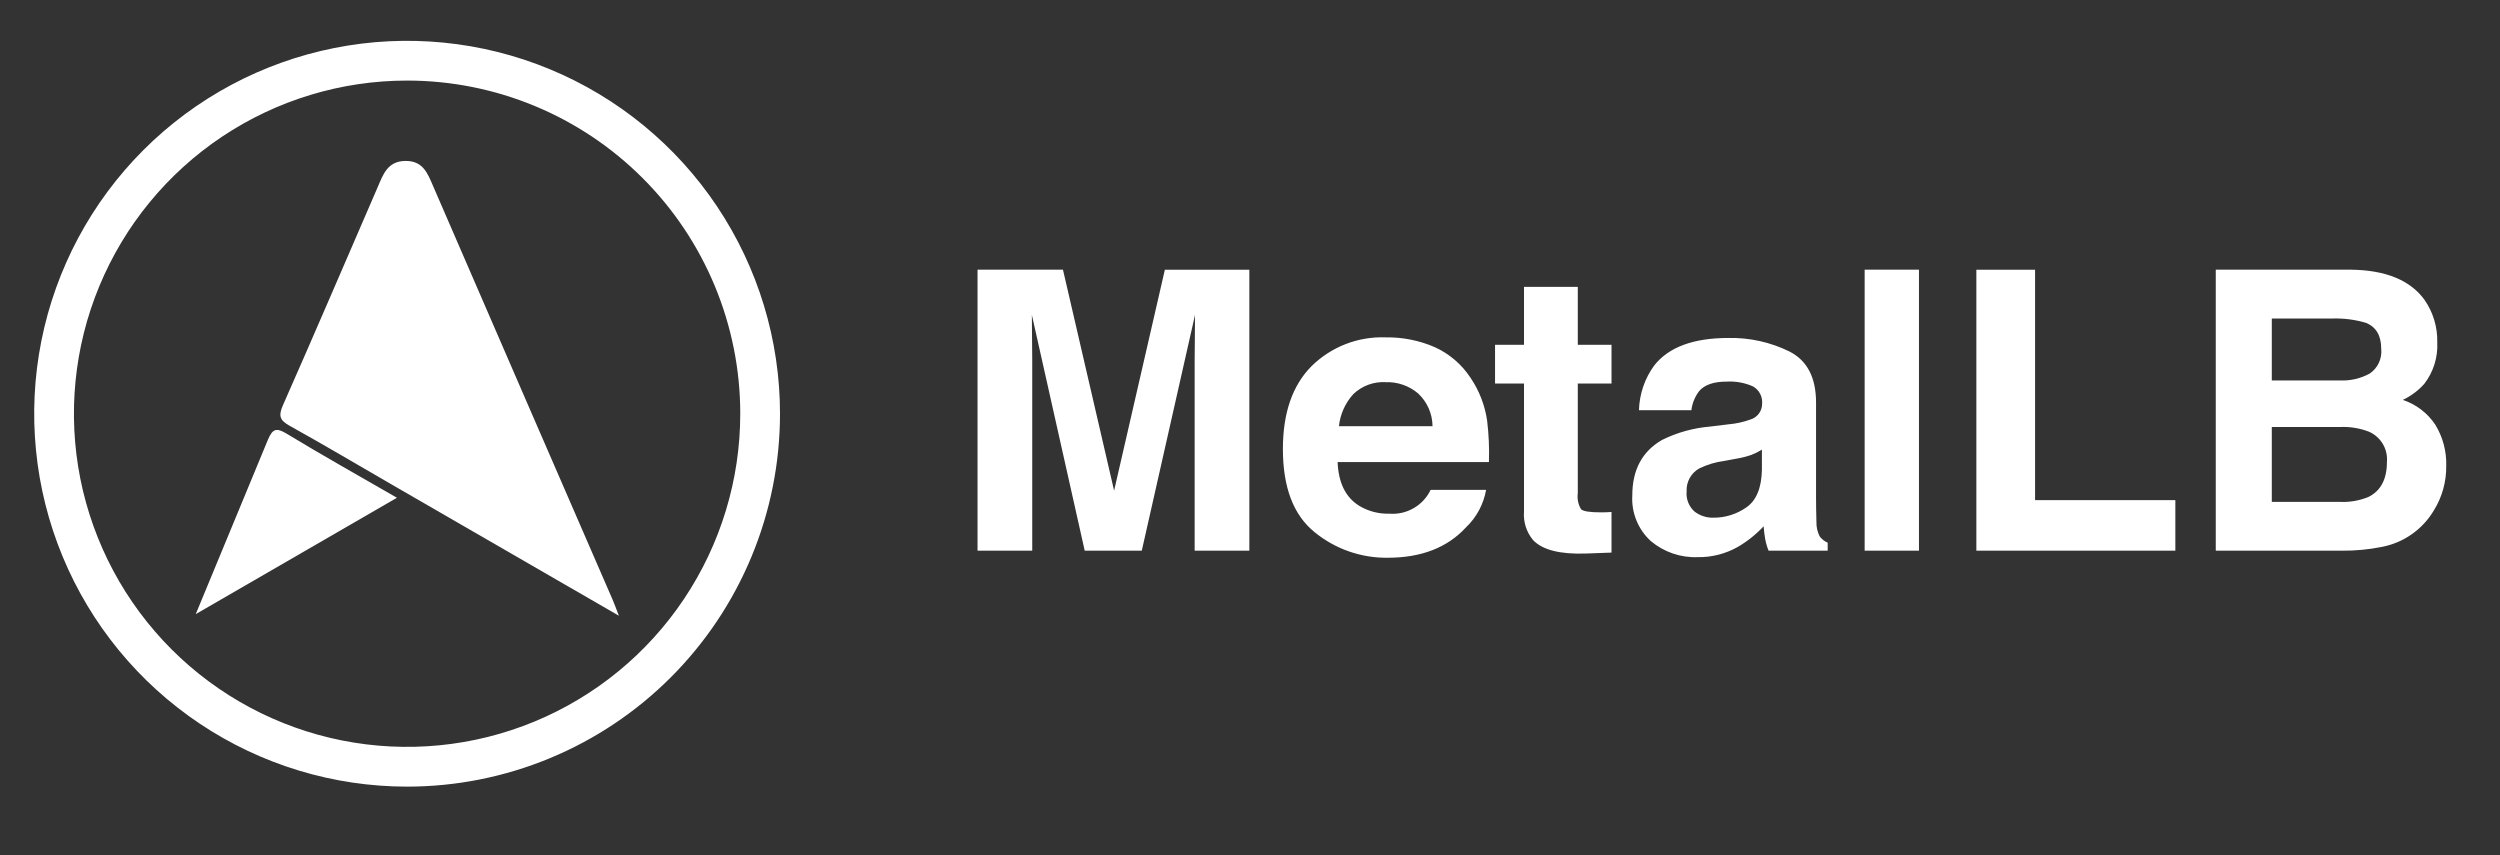 <svg width="114" height="39" viewBox="0 0 114 39" fill="none" xmlns="http://www.w3.org/2000/svg">
<rect x="0" y="0" width="114" height="39" fill="#333333" stroke="none"/>
<path d="M28.221 28.077C24.677 26.03 21.286 24.072 17.896 22.114C16.331 21.209 14.775 20.288 13.197 19.409C12.751 19.16 12.691 18.954 12.902 18.478C14.363 15.173 15.785 11.85 17.222 8.534C17.471 7.96 17.667 7.349 18.483 7.339C19.299 7.328 19.502 7.915 19.757 8.502C22.48 14.787 25.206 21.07 27.937 27.351C28.015 27.531 28.08 27.715 28.221 28.077ZM12.218 20.05C12.427 19.559 12.594 19.486 13.074 19.777C14.695 20.762 16.351 21.688 18.1 22.698L8.926 28.004" fill="white"/>
<path d="M18.564 35.87C15.2 35.87 11.913 34.872 9.117 33.004C6.32 31.136 4.141 28.48 2.854 25.373C1.567 22.266 1.23 18.847 1.886 15.548C2.543 12.25 4.162 9.22 6.54 6.842C8.918 4.464 11.948 2.845 15.246 2.189C18.545 1.532 21.964 1.869 25.071 3.156C28.178 4.443 30.833 6.623 32.702 9.419C34.57 12.215 35.568 15.503 35.568 18.866C35.568 21.099 35.128 23.31 34.273 25.373C33.419 27.436 32.166 29.31 30.587 30.889C29.008 32.468 27.134 33.721 25.071 34.575C23.008 35.43 20.797 35.87 18.564 35.87ZM18.564 3.674C15.559 3.674 12.622 4.565 10.123 6.234C7.625 7.903 5.678 10.276 4.528 13.052C3.378 15.828 3.077 18.883 3.663 21.829C4.25 24.776 5.697 27.483 7.821 29.608C9.946 31.733 12.653 33.18 15.6 33.766C18.547 34.352 21.601 34.051 24.377 32.901C27.153 31.752 29.526 29.804 31.195 27.306C32.865 24.808 33.756 21.87 33.756 18.866C33.756 14.836 32.155 10.972 29.306 8.123C26.457 5.274 22.593 3.674 18.564 3.674Z" fill="white"/>
<path d="M53.118 12.299H56.97V25.111H54.476V16.445C54.476 16.196 54.479 15.847 54.485 15.398C54.49 14.949 54.493 14.602 54.493 14.359L52.065 25.111H49.463L47.053 14.359C47.053 14.602 47.056 14.948 47.061 15.398C47.067 15.846 47.07 16.195 47.07 16.445V25.111H44.576V12.298H48.471L50.803 22.373L53.118 12.299ZM65.421 15.828C66.089 16.13 66.657 16.616 67.058 17.23C67.456 17.817 67.714 18.487 67.814 19.189C67.889 19.812 67.917 20.441 67.895 21.069H60.995C61.033 22.02 61.363 22.686 61.986 23.068C62.397 23.315 62.871 23.438 63.351 23.424C63.738 23.455 64.126 23.367 64.462 23.173C64.799 22.98 65.069 22.688 65.237 22.338H67.766C67.651 22.992 67.329 23.593 66.847 24.05C65.999 24.972 64.811 25.432 63.283 25.433C62.068 25.449 60.887 25.036 59.946 24.267C58.982 23.489 58.5 22.225 58.5 20.474C58.5 18.832 58.935 17.574 59.805 16.698C60.25 16.259 60.78 15.916 61.363 15.69C61.946 15.464 62.569 15.36 63.193 15.384C63.959 15.373 64.719 15.524 65.421 15.828ZM61.715 17.968C61.344 18.374 61.113 18.888 61.055 19.435H65.323C65.321 19.154 65.261 18.876 65.148 18.618C65.034 18.361 64.87 18.13 64.663 17.938C64.254 17.592 63.73 17.41 63.194 17.427C62.924 17.41 62.653 17.45 62.398 17.543C62.144 17.636 61.911 17.781 61.715 17.968ZM68.174 17.488V15.724H69.495V13.081H71.947V15.723H73.485V17.488H71.947V22.494C71.913 22.746 71.965 23.002 72.094 23.22C72.193 23.316 72.495 23.363 72.999 23.363C73.074 23.363 73.153 23.363 73.237 23.36C73.321 23.357 73.404 23.352 73.485 23.346V25.198L72.312 25.241C71.141 25.281 70.341 25.079 69.913 24.633C69.606 24.267 69.456 23.796 69.495 23.32V17.488L68.174 17.488ZM78.828 19.348C79.166 19.319 79.499 19.246 79.818 19.131C79.97 19.086 80.104 18.993 80.201 18.866C80.297 18.74 80.35 18.586 80.352 18.427C80.368 18.267 80.338 18.107 80.266 17.964C80.193 17.822 80.081 17.703 79.942 17.623C79.565 17.454 79.152 17.378 78.739 17.401C78.146 17.401 77.726 17.546 77.48 17.836C77.287 18.089 77.165 18.389 77.127 18.705H74.737C74.757 17.969 75 17.256 75.435 16.662C76.093 15.828 77.222 15.411 78.822 15.411C79.784 15.392 80.735 15.604 81.598 16.028C82.407 16.439 82.812 17.216 82.812 18.357V22.703C82.812 23.004 82.817 23.369 82.829 23.798C82.823 24.027 82.873 24.254 82.977 24.459C83.071 24.585 83.197 24.684 83.342 24.746V25.111H80.647C80.577 24.937 80.525 24.756 80.491 24.572C80.462 24.404 80.439 24.213 80.421 23.998C80.074 24.372 79.674 24.691 79.232 24.946C78.677 25.258 78.05 25.416 77.414 25.406C76.635 25.436 75.873 25.174 75.276 24.672C74.99 24.41 74.765 24.087 74.619 23.726C74.473 23.366 74.409 22.978 74.433 22.59C74.433 21.425 74.885 20.582 75.79 20.061C76.475 19.722 77.218 19.515 77.979 19.452L78.828 19.348ZM80.343 20.504C80.191 20.599 80.03 20.679 79.863 20.743C79.646 20.818 79.424 20.875 79.198 20.912L78.634 21.017C78.238 21.068 77.854 21.183 77.495 21.356C77.309 21.458 77.155 21.611 77.051 21.797C76.948 21.983 76.899 22.195 76.91 22.407C76.894 22.578 76.918 22.749 76.98 22.908C77.042 23.067 77.141 23.21 77.267 23.325C77.516 23.516 77.823 23.616 78.137 23.607C78.672 23.609 79.195 23.445 79.632 23.138C80.088 22.825 80.325 22.254 80.343 21.425L80.343 20.504ZM87.505 25.111H85.028V12.298H87.505V25.111ZM90.122 12.299H92.799V22.807H99.196V25.111H90.122L90.122 12.299ZM110.551 13.663C110.952 14.236 111.158 14.921 111.139 15.619C111.172 16.299 110.962 16.967 110.546 17.505C110.272 17.812 109.94 18.06 109.569 18.235C110.174 18.436 110.695 18.834 111.049 19.365C111.394 19.929 111.568 20.582 111.548 21.243C111.558 21.964 111.36 22.674 110.977 23.286C110.723 23.711 110.381 24.078 109.976 24.362C109.57 24.647 109.109 24.842 108.622 24.937C108.026 25.057 107.42 25.115 106.812 25.111H101.039V12.298H107.231C108.793 12.322 109.9 12.777 110.551 13.663ZM103.594 14.524V17.349H106.708C107.18 17.369 107.649 17.259 108.063 17.032C108.243 16.908 108.387 16.739 108.478 16.541C108.57 16.342 108.606 16.123 108.584 15.906C108.584 15.309 108.354 14.915 107.896 14.724C107.405 14.577 106.893 14.51 106.381 14.524L103.594 14.524ZM103.594 19.47V22.886H106.705C107.149 22.907 107.592 22.829 108.003 22.66C108.564 22.382 108.845 21.849 108.844 21.06C108.868 20.775 108.802 20.489 108.656 20.243C108.51 19.997 108.29 19.802 108.028 19.687C107.62 19.529 107.185 19.455 106.748 19.47L103.594 19.47Z" fill="white"/>
</svg>
